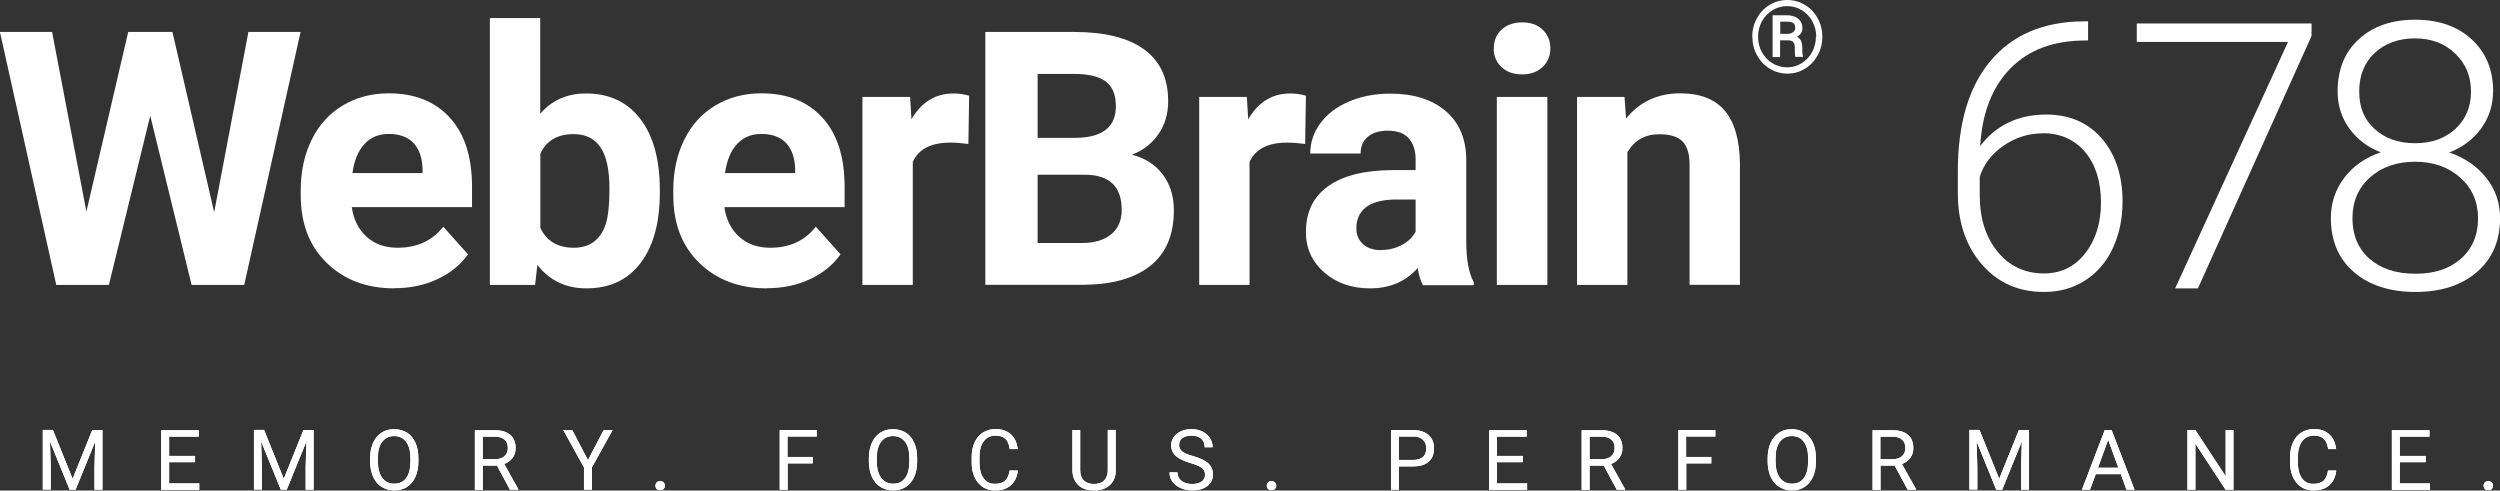 <svg width="265" height="52" viewBox="0 0 265 52" fill="none" xmlns="http://www.w3.org/2000/svg">
<rect x="0" y="0" width="265" height="52" fill="#333333" stroke="none"/>
<path d="M5.616 45.589L7.697 50.749L9.778 45.589H10.858V51.905H10.016V49.451L10.096 46.792L8.015 51.905H7.379L5.298 46.792L5.378 49.436V51.889H4.536V45.573H5.616V45.589Z" fill="white"/>
<path d="M20.676 48.992H17.928V51.24H21.121V51.921H17.086V45.605H21.073V46.285H17.928V48.328H20.676V49.008V48.992Z" fill="white"/>
<path d="M28 45.589L30.081 50.749L32.162 45.589H33.242V51.905H32.4V49.451L32.48 46.792L30.398 51.905H29.763L27.682 46.792L27.761 49.436V51.889H26.919V45.573H28V45.589Z" fill="white"/>
<path d="M44.347 48.945C44.347 49.562 44.236 50.1 44.029 50.559C43.822 51.019 43.521 51.367 43.139 51.62C42.758 51.858 42.313 51.984 41.805 51.984C41.297 51.984 40.868 51.858 40.471 51.62C40.073 51.383 39.787 51.034 39.565 50.575C39.358 50.116 39.247 49.594 39.231 49.008V48.549C39.231 47.948 39.343 47.409 39.549 46.935C39.756 46.475 40.057 46.111 40.455 45.858C40.836 45.605 41.281 45.494 41.789 45.494C42.297 45.494 42.742 45.621 43.139 45.858C43.521 46.096 43.822 46.46 44.029 46.919C44.236 47.378 44.347 47.916 44.347 48.533V48.945ZM43.505 48.549C43.505 47.805 43.346 47.219 43.044 46.824C42.742 46.428 42.313 46.222 41.773 46.222C41.233 46.222 40.836 46.428 40.518 46.824C40.216 47.219 40.057 47.773 40.057 48.486V48.945C40.057 49.673 40.216 50.243 40.518 50.654C40.82 51.066 41.249 51.272 41.789 51.272C42.329 51.272 42.742 51.082 43.044 50.686C43.346 50.29 43.489 49.736 43.505 48.992V48.517V48.549Z" fill="white"/>
<path d="M52.671 49.356H51.178V51.921H50.336V45.605H52.433C53.148 45.605 53.704 45.763 54.085 46.096C54.466 46.412 54.657 46.887 54.657 47.504C54.657 47.9 54.546 48.248 54.339 48.533C54.133 48.818 53.831 49.04 53.45 49.182L54.943 51.858V51.905H54.053L52.671 49.341V49.356ZM51.194 48.676H52.48C52.894 48.676 53.227 48.565 53.465 48.359C53.704 48.138 53.831 47.853 53.831 47.504C53.831 47.109 53.72 46.808 53.481 46.602C53.243 46.396 52.91 46.285 52.465 46.285H51.178V48.692L51.194 48.676Z" fill="white"/>
<path d="M62.33 48.755L63.982 45.589H64.935L62.743 49.546V51.905H61.901V49.546L59.709 45.589H60.662L62.314 48.755H62.33Z" fill="white"/>
<path d="M69.479 51.493C69.479 51.351 69.527 51.24 69.606 51.145C69.685 51.05 69.812 51.003 69.971 51.003C70.13 51.003 70.257 51.05 70.353 51.145C70.432 51.24 70.48 51.351 70.48 51.493C70.48 51.636 70.432 51.731 70.353 51.826C70.273 51.921 70.146 51.953 69.971 51.953C69.797 51.953 69.685 51.905 69.606 51.826C69.527 51.747 69.479 51.62 69.479 51.493Z" fill="white"/>
<path d="M86.16 49.119H83.491V51.905H82.649V45.589H86.573V46.27H83.475V48.438H86.144V49.119H86.16Z" fill="white"/>
<path d="M97.216 48.945C97.216 49.562 97.105 50.1 96.899 50.559C96.692 51.019 96.39 51.367 96.009 51.62C95.628 51.858 95.183 51.984 94.675 51.984C94.166 51.984 93.737 51.858 93.34 51.62C92.943 51.383 92.657 51.034 92.435 50.575C92.228 50.116 92.117 49.594 92.101 49.008V48.549C92.101 47.948 92.212 47.409 92.419 46.935C92.625 46.475 92.927 46.111 93.324 45.858C93.706 45.605 94.15 45.494 94.659 45.494C95.167 45.494 95.612 45.621 96.009 45.858C96.39 46.096 96.692 46.46 96.899 46.919C97.105 47.378 97.216 47.916 97.216 48.533V48.945ZM96.39 48.549C96.39 47.805 96.231 47.219 95.93 46.824C95.628 46.428 95.199 46.222 94.659 46.222C94.119 46.222 93.722 46.428 93.404 46.824C93.102 47.219 92.943 47.773 92.943 48.486V48.945C92.943 49.673 93.102 50.243 93.404 50.654C93.706 51.066 94.135 51.272 94.675 51.272C95.215 51.272 95.628 51.082 95.93 50.686C96.231 50.29 96.374 49.736 96.39 48.992V48.517V48.549Z" fill="white"/>
<path d="M107.892 49.895C107.813 50.559 107.558 51.082 107.145 51.446C106.732 51.81 106.176 51.984 105.477 51.984C104.731 51.984 104.127 51.715 103.682 51.177C103.237 50.639 102.999 49.926 102.999 49.024V48.422C102.999 47.837 103.11 47.315 103.317 46.871C103.523 46.428 103.825 46.08 104.206 45.842C104.588 45.605 105.033 45.478 105.541 45.478C106.208 45.478 106.748 45.668 107.161 46.048C107.574 46.428 107.797 46.935 107.876 47.599H107.034C106.955 47.093 106.812 46.729 106.558 46.507C106.319 46.285 105.97 46.175 105.541 46.175C105.001 46.175 104.588 46.365 104.286 46.76C103.984 47.156 103.825 47.71 103.825 48.438V49.056C103.825 49.736 103.968 50.29 104.254 50.686C104.54 51.098 104.937 51.288 105.461 51.288C105.922 51.288 106.288 51.177 106.526 50.971C106.764 50.765 106.939 50.401 107.018 49.879H107.86L107.892 49.895Z" fill="white"/>
<path d="M118.266 49.895C118.266 50.496 118.075 50.971 117.71 51.351C117.344 51.731 116.836 51.937 116.185 51.984H115.962C115.263 51.984 114.707 51.81 114.31 51.43C113.913 51.05 113.691 50.544 113.675 49.895V45.589H114.501V49.863C114.501 50.322 114.628 50.67 114.882 50.924C115.136 51.177 115.502 51.303 115.962 51.303C116.423 51.303 116.804 51.177 117.043 50.924C117.281 50.67 117.424 50.322 117.424 49.863V45.573H118.266V49.895Z" fill="white"/>
<path d="M126.209 49.087C125.494 48.882 124.97 48.628 124.636 48.328C124.303 48.027 124.144 47.663 124.144 47.219C124.144 46.729 124.35 46.317 124.747 45.985C125.145 45.652 125.669 45.494 126.304 45.494C126.733 45.494 127.13 45.573 127.464 45.747C127.798 45.922 128.068 46.143 128.258 46.444C128.449 46.745 128.544 47.061 128.544 47.409H127.702C127.702 47.029 127.575 46.729 127.337 46.507C127.099 46.285 126.749 46.175 126.304 46.175C125.891 46.175 125.574 46.27 125.335 46.444C125.097 46.618 124.986 46.871 124.986 47.204C124.986 47.457 125.097 47.678 125.319 47.853C125.542 48.027 125.907 48.201 126.447 48.343C126.972 48.486 127.385 48.66 127.686 48.834C127.988 49.008 128.211 49.214 128.354 49.451C128.497 49.689 128.576 49.974 128.576 50.29C128.576 50.797 128.37 51.209 127.972 51.525C127.575 51.826 127.035 51.984 126.368 51.984C125.939 51.984 125.526 51.905 125.145 51.731C124.763 51.557 124.477 51.335 124.271 51.05C124.064 50.765 123.969 50.433 123.969 50.069H124.811C124.811 50.449 124.954 50.749 125.24 50.971C125.526 51.193 125.907 51.303 126.368 51.303C126.813 51.303 127.146 51.209 127.385 51.034C127.623 50.86 127.734 50.607 127.734 50.306C127.734 50.005 127.623 49.752 127.4 49.594C127.178 49.42 126.781 49.261 126.209 49.087Z" fill="white"/>
<path d="M134.279 51.493C134.279 51.351 134.327 51.24 134.406 51.145C134.486 51.05 134.613 51.003 134.772 51.003C134.931 51.003 135.058 51.05 135.153 51.145C135.232 51.24 135.28 51.351 135.28 51.493C135.28 51.636 135.232 51.731 135.153 51.826C135.074 51.921 134.947 51.953 134.772 51.953C134.597 51.953 134.486 51.905 134.406 51.826C134.327 51.747 134.279 51.62 134.279 51.493Z" fill="white"/>
<path d="M148.291 49.436V51.905H147.449V45.589H149.784C150.483 45.589 151.023 45.763 151.421 46.111C151.818 46.46 152.008 46.935 152.008 47.52C152.008 48.138 151.818 48.612 151.437 48.945C151.055 49.277 150.499 49.436 149.784 49.436H148.291ZM148.291 48.755H149.8C150.245 48.755 150.595 48.644 150.833 48.438C151.071 48.233 151.182 47.932 151.182 47.52C151.182 47.14 151.071 46.84 150.833 46.618C150.595 46.396 150.261 46.27 149.848 46.27H148.291V48.755Z" fill="white"/>
<path d="M161.429 48.992H158.681V51.24H161.874V51.921H157.839V45.605H161.826V46.285H158.681V48.328H161.429V49.008V48.992Z" fill="white"/>
<path d="M169.992 49.356H168.498V51.921H167.656V45.605H169.753C170.468 45.605 171.024 45.763 171.406 46.096C171.787 46.412 171.978 46.887 171.978 47.504C171.978 47.9 171.866 48.248 171.66 48.533C171.453 48.818 171.151 49.04 170.77 49.182L172.264 51.858V51.905H171.374L169.992 49.341V49.356ZM168.514 48.676H169.801C170.214 48.676 170.548 48.565 170.786 48.359C171.024 48.138 171.151 47.853 171.151 47.504C171.151 47.109 171.04 46.808 170.802 46.602C170.564 46.396 170.23 46.285 169.785 46.285H168.498V48.692L168.514 48.676Z" fill="white"/>
<path d="M181.414 49.119H178.745V51.905H177.903V45.589H181.827V46.27H178.729V48.438H181.398V49.119H181.414Z" fill="white"/>
<path d="M192.487 48.945C192.487 49.562 192.376 50.1 192.169 50.559C191.963 51.019 191.661 51.367 191.279 51.62C190.898 51.858 190.453 51.984 189.945 51.984C189.437 51.984 189.008 51.858 188.611 51.62C188.213 51.383 187.927 51.034 187.705 50.575C187.499 50.116 187.387 49.594 187.371 49.008V48.549C187.371 47.948 187.483 47.409 187.689 46.935C187.896 46.475 188.198 46.111 188.595 45.858C188.976 45.605 189.421 45.494 189.929 45.494C190.437 45.494 190.882 45.621 191.279 45.858C191.661 46.096 191.963 46.46 192.169 46.919C192.376 47.378 192.487 47.916 192.487 48.533V48.945ZM191.661 48.549C191.661 47.805 191.502 47.219 191.2 46.824C190.898 46.428 190.469 46.222 189.929 46.222C189.389 46.222 188.992 46.428 188.674 46.824C188.372 47.219 188.213 47.773 188.213 48.486V48.945C188.213 49.673 188.372 50.243 188.674 50.654C188.976 51.066 189.405 51.272 189.945 51.272C190.485 51.272 190.898 51.082 191.2 50.686C191.502 50.29 191.645 49.736 191.661 48.992V48.517V48.549Z" fill="white"/>
<path d="M200.827 49.356H199.334V51.921H198.492V45.605H200.589C201.304 45.605 201.86 45.763 202.241 46.096C202.622 46.412 202.813 46.887 202.813 47.504C202.813 47.9 202.702 48.248 202.495 48.533C202.289 48.818 201.987 49.04 201.606 49.182L203.099 51.858V51.905H202.209L200.827 49.341V49.356ZM199.334 48.676H200.621C201.034 48.676 201.367 48.565 201.606 48.359C201.844 48.138 201.971 47.853 201.971 47.504C201.971 47.109 201.86 46.808 201.621 46.602C201.383 46.396 201.05 46.285 200.605 46.285H199.318V48.692L199.334 48.676Z" fill="white"/>
<path d="M209.835 45.589L211.916 50.749L213.997 45.589H215.077V51.905H214.235V49.451L214.315 46.792L212.234 51.905H211.598L209.517 46.792L209.596 49.436V51.889H208.754V45.573H209.835V45.589Z" fill="white"/>
<path d="M224.8 50.259H222.147L221.543 51.905H220.685L223.1 45.589H223.831L226.261 51.905H225.403L224.8 50.259ZM222.385 49.578H224.545L223.465 46.618L222.385 49.578Z" fill="white"/>
<path d="M236.746 51.905H235.904L232.711 47.029V51.905H231.869V45.589H232.711L235.92 50.48V45.589H236.746V51.905Z" fill="white"/>
<path d="M247.644 49.895C247.565 50.559 247.311 51.082 246.898 51.446C246.484 51.81 245.928 51.984 245.229 51.984C244.483 51.984 243.879 51.715 243.434 51.177C242.99 50.639 242.751 49.926 242.751 49.024V48.422C242.751 47.837 242.862 47.315 243.069 46.871C243.275 46.428 243.577 46.08 243.959 45.842C244.34 45.605 244.785 45.478 245.293 45.478C245.96 45.478 246.5 45.668 246.913 46.048C247.326 46.428 247.549 46.935 247.628 47.599H246.786C246.707 47.093 246.564 46.729 246.31 46.507C246.071 46.285 245.722 46.175 245.293 46.175C244.753 46.175 244.34 46.365 244.038 46.76C243.736 47.156 243.577 47.71 243.577 48.438V49.056C243.577 49.736 243.72 50.29 244.006 50.686C244.292 51.098 244.689 51.288 245.214 51.288C245.674 51.288 246.04 51.177 246.278 50.971C246.516 50.765 246.691 50.401 246.77 49.879H247.612L247.644 49.895Z" fill="white"/>
<path d="M257.128 48.992H254.38V51.24H257.573V51.921H253.538V45.605H257.526V46.285H254.38V48.328H257.128V49.008V48.992Z" fill="white"/>
<path d="M263.26 51.493C263.26 51.351 263.308 51.24 263.388 51.145C263.467 51.05 263.594 51.003 263.753 51.003C263.912 51.003 264.039 51.05 264.134 51.145C264.214 51.24 264.261 51.351 264.261 51.493C264.261 51.636 264.214 51.731 264.134 51.826C264.055 51.921 263.928 51.953 263.753 51.953C263.578 51.953 263.467 51.905 263.388 51.826C263.308 51.747 263.26 51.62 263.26 51.493Z" fill="white"/>
<path d="M5.616 45.589L7.697 50.749L9.778 45.589H10.858V51.905H10.016V49.451L10.096 46.792L8.015 51.905H7.379L5.298 46.792L5.378 49.436V51.889H4.536V45.573H5.616V45.589Z" fill="white"/>
<path d="M20.676 48.992H17.928V51.24H21.121V51.921H17.086V45.605H21.073V46.285H17.928V48.328H20.676V49.008V48.992Z" fill="white"/>
<path d="M28 45.589L30.081 50.749L32.162 45.589H33.242V51.905H32.4V49.451L32.48 46.792L30.398 51.905H29.763L27.682 46.792L27.761 49.436V51.889H26.919V45.573H28V45.589Z" fill="white"/>
<path d="M44.347 48.945C44.347 49.562 44.236 50.1 44.029 50.559C43.822 51.019 43.521 51.367 43.139 51.62C42.758 51.858 42.313 51.984 41.805 51.984C41.297 51.984 40.868 51.858 40.471 51.62C40.073 51.383 39.787 51.034 39.565 50.575C39.358 50.116 39.247 49.594 39.231 49.008V48.549C39.231 47.948 39.343 47.409 39.549 46.935C39.756 46.475 40.057 46.111 40.455 45.858C40.836 45.605 41.281 45.494 41.789 45.494C42.297 45.494 42.742 45.621 43.139 45.858C43.521 46.096 43.822 46.46 44.029 46.919C44.236 47.378 44.347 47.916 44.347 48.533V48.945ZM43.505 48.549C43.505 47.805 43.346 47.219 43.044 46.824C42.742 46.428 42.313 46.222 41.773 46.222C41.233 46.222 40.836 46.428 40.518 46.824C40.216 47.219 40.057 47.773 40.057 48.486V48.945C40.057 49.673 40.216 50.243 40.518 50.654C40.82 51.066 41.249 51.272 41.789 51.272C42.329 51.272 42.742 51.082 43.044 50.686C43.346 50.29 43.489 49.736 43.505 48.992V48.517V48.549Z" fill="white"/>
<path d="M52.671 49.356H51.178V51.921H50.336V45.605H52.433C53.148 45.605 53.704 45.763 54.085 46.096C54.466 46.412 54.657 46.887 54.657 47.504C54.657 47.9 54.546 48.248 54.339 48.533C54.133 48.818 53.831 49.04 53.45 49.182L54.943 51.858V51.905H54.053L52.671 49.341V49.356ZM51.194 48.676H52.48C52.894 48.676 53.227 48.565 53.465 48.359C53.704 48.138 53.831 47.853 53.831 47.504C53.831 47.109 53.72 46.808 53.481 46.602C53.243 46.396 52.91 46.285 52.465 46.285H51.178V48.692L51.194 48.676Z" fill="white"/>
<path d="M62.33 48.755L63.982 45.589H64.935L62.743 49.546V51.905H61.901V49.546L59.709 45.589H60.662L62.314 48.755H62.33Z" fill="white"/>
<path d="M69.479 51.493C69.479 51.351 69.527 51.24 69.606 51.145C69.685 51.05 69.812 51.003 69.971 51.003C70.13 51.003 70.257 51.05 70.353 51.145C70.432 51.24 70.48 51.351 70.48 51.493C70.48 51.636 70.432 51.731 70.353 51.826C70.273 51.921 70.146 51.953 69.971 51.953C69.797 51.953 69.685 51.905 69.606 51.826C69.527 51.747 69.479 51.62 69.479 51.493Z" fill="white"/>
<path d="M86.16 49.119H83.491V51.905H82.649V45.589H86.573V46.27H83.475V48.438H86.144V49.119H86.16Z" fill="white"/>
<path d="M97.216 48.945C97.216 49.562 97.105 50.1 96.899 50.559C96.692 51.019 96.39 51.367 96.009 51.62C95.628 51.858 95.183 51.984 94.675 51.984C94.166 51.984 93.737 51.858 93.34 51.62C92.943 51.383 92.657 51.034 92.435 50.575C92.228 50.116 92.117 49.594 92.101 49.008V48.549C92.101 47.948 92.212 47.409 92.419 46.935C92.625 46.475 92.927 46.111 93.324 45.858C93.706 45.605 94.15 45.494 94.659 45.494C95.167 45.494 95.612 45.621 96.009 45.858C96.39 46.096 96.692 46.46 96.899 46.919C97.105 47.378 97.216 47.916 97.216 48.533V48.945ZM96.39 48.549C96.39 47.805 96.231 47.219 95.93 46.824C95.628 46.428 95.199 46.222 94.659 46.222C94.119 46.222 93.722 46.428 93.404 46.824C93.102 47.219 92.943 47.773 92.943 48.486V48.945C92.943 49.673 93.102 50.243 93.404 50.654C93.706 51.066 94.135 51.272 94.675 51.272C95.215 51.272 95.628 51.082 95.93 50.686C96.231 50.29 96.374 49.736 96.39 48.992V48.517V48.549Z" fill="white"/>
<path d="M107.892 49.895C107.813 50.559 107.558 51.082 107.145 51.446C106.732 51.81 106.176 51.984 105.477 51.984C104.731 51.984 104.127 51.715 103.682 51.177C103.237 50.639 102.999 49.926 102.999 49.024V48.422C102.999 47.837 103.11 47.315 103.317 46.871C103.523 46.428 103.825 46.08 104.206 45.842C104.588 45.605 105.033 45.478 105.541 45.478C106.208 45.478 106.748 45.668 107.161 46.048C107.574 46.428 107.797 46.935 107.876 47.599H107.034C106.955 47.093 106.812 46.729 106.558 46.507C106.319 46.285 105.97 46.175 105.541 46.175C105.001 46.175 104.588 46.365 104.286 46.76C103.984 47.156 103.825 47.71 103.825 48.438V49.056C103.825 49.736 103.968 50.29 104.254 50.686C104.54 51.098 104.937 51.288 105.461 51.288C105.922 51.288 106.288 51.177 106.526 50.971C106.764 50.765 106.939 50.401 107.018 49.879H107.86L107.892 49.895Z" fill="white"/>
<path d="M118.266 49.895C118.266 50.496 118.075 50.971 117.71 51.351C117.344 51.731 116.836 51.937 116.185 51.984H115.962C115.263 51.984 114.707 51.81 114.31 51.43C113.913 51.05 113.691 50.544 113.675 49.895V45.589H114.501V49.863C114.501 50.322 114.628 50.67 114.882 50.924C115.136 51.177 115.502 51.303 115.962 51.303C116.423 51.303 116.804 51.177 117.043 50.924C117.281 50.67 117.424 50.322 117.424 49.863V45.573H118.266V49.895Z" fill="white"/>
<path d="M126.209 49.087C125.494 48.882 124.97 48.628 124.636 48.328C124.303 48.027 124.144 47.663 124.144 47.219C124.144 46.729 124.35 46.317 124.747 45.985C125.145 45.652 125.669 45.494 126.304 45.494C126.733 45.494 127.13 45.573 127.464 45.747C127.798 45.922 128.068 46.143 128.258 46.444C128.449 46.745 128.544 47.061 128.544 47.409H127.702C127.702 47.029 127.575 46.729 127.337 46.507C127.099 46.285 126.749 46.175 126.304 46.175C125.891 46.175 125.574 46.27 125.335 46.444C125.097 46.618 124.986 46.871 124.986 47.204C124.986 47.457 125.097 47.678 125.319 47.853C125.542 48.027 125.907 48.201 126.447 48.343C126.972 48.486 127.385 48.66 127.686 48.834C127.988 49.008 128.211 49.214 128.354 49.451C128.497 49.689 128.576 49.974 128.576 50.29C128.576 50.797 128.37 51.209 127.972 51.525C127.575 51.826 127.035 51.984 126.368 51.984C125.939 51.984 125.526 51.905 125.145 51.731C124.763 51.557 124.477 51.335 124.271 51.05C124.064 50.765 123.969 50.433 123.969 50.069H124.811C124.811 50.449 124.954 50.749 125.24 50.971C125.526 51.193 125.907 51.303 126.368 51.303C126.813 51.303 127.146 51.209 127.385 51.034C127.623 50.86 127.734 50.607 127.734 50.306C127.734 50.005 127.623 49.752 127.4 49.594C127.178 49.42 126.781 49.261 126.209 49.087Z" fill="white"/>
<path d="M134.279 51.493C134.279 51.351 134.327 51.24 134.406 51.145C134.486 51.05 134.613 51.003 134.772 51.003C134.931 51.003 135.058 51.05 135.153 51.145C135.232 51.24 135.28 51.351 135.28 51.493C135.28 51.636 135.232 51.731 135.153 51.826C135.074 51.921 134.947 51.953 134.772 51.953C134.597 51.953 134.486 51.905 134.406 51.826C134.327 51.747 134.279 51.62 134.279 51.493Z" fill="white"/>
<path d="M148.291 49.436V51.905H147.449V45.589H149.784C150.483 45.589 151.023 45.763 151.421 46.111C151.818 46.46 152.008 46.935 152.008 47.52C152.008 48.138 151.818 48.612 151.437 48.945C151.055 49.277 150.499 49.436 149.784 49.436H148.291ZM148.291 48.755H149.8C150.245 48.755 150.595 48.644 150.833 48.438C151.071 48.233 151.182 47.932 151.182 47.52C151.182 47.14 151.071 46.84 150.833 46.618C150.595 46.396 150.261 46.27 149.848 46.27H148.291V48.755Z" fill="white"/>
<path d="M161.429 48.992H158.681V51.24H161.874V51.921H157.839V45.605H161.826V46.285H158.681V48.328H161.429V49.008V48.992Z" fill="white"/>
<path d="M169.992 49.356H168.498V51.921H167.656V45.605H169.753C170.468 45.605 171.024 45.763 171.406 46.096C171.787 46.412 171.978 46.887 171.978 47.504C171.978 47.9 171.866 48.248 171.66 48.533C171.453 48.818 171.151 49.04 170.77 49.182L172.264 51.858V51.905H171.374L169.992 49.341V49.356ZM168.514 48.676H169.801C170.214 48.676 170.548 48.565 170.786 48.359C171.024 48.138 171.151 47.853 171.151 47.504C171.151 47.109 171.04 46.808 170.802 46.602C170.564 46.396 170.23 46.285 169.785 46.285H168.498V48.692L168.514 48.676Z" fill="white"/>
<path d="M181.414 49.119H178.745V51.905H177.903V45.589H181.827V46.27H178.729V48.438H181.398V49.119H181.414Z" fill="white"/>
<path d="M192.487 48.945C192.487 49.562 192.376 50.1 192.169 50.559C191.963 51.019 191.661 51.367 191.279 51.62C190.898 51.858 190.453 51.984 189.945 51.984C189.437 51.984 189.008 51.858 188.611 51.62C188.213 51.383 187.927 51.034 187.705 50.575C187.499 50.116 187.387 49.594 187.371 49.008V48.549C187.371 47.948 187.483 47.409 187.689 46.935C187.896 46.475 188.198 46.111 188.595 45.858C188.976 45.605 189.421 45.494 189.929 45.494C190.437 45.494 190.882 45.621 191.279 45.858C191.661 46.096 191.963 46.46 192.169 46.919C192.376 47.378 192.487 47.916 192.487 48.533V48.945ZM191.661 48.549C191.661 47.805 191.502 47.219 191.2 46.824C190.898 46.428 190.469 46.222 189.929 46.222C189.389 46.222 188.992 46.428 188.674 46.824C188.372 47.219 188.213 47.773 188.213 48.486V48.945C188.213 49.673 188.372 50.243 188.674 50.654C188.976 51.066 189.405 51.272 189.945 51.272C190.485 51.272 190.898 51.082 191.2 50.686C191.502 50.29 191.645 49.736 191.661 48.992V48.517V48.549Z" fill="white"/>
<path d="M200.827 49.356H199.334V51.921H198.492V45.605H200.589C201.304 45.605 201.86 45.763 202.241 46.096C202.622 46.412 202.813 46.887 202.813 47.504C202.813 47.9 202.702 48.248 202.495 48.533C202.289 48.818 201.987 49.04 201.606 49.182L203.099 51.858V51.905H202.209L200.827 49.341V49.356ZM199.334 48.676H200.621C201.034 48.676 201.367 48.565 201.606 48.359C201.844 48.138 201.971 47.853 201.971 47.504C201.971 47.109 201.86 46.808 201.621 46.602C201.383 46.396 201.05 46.285 200.605 46.285H199.318V48.692L199.334 48.676Z" fill="white"/>
<path d="M209.835 45.589L211.916 50.749L213.997 45.589H215.077V51.905H214.235V49.451L214.315 46.792L212.234 51.905H211.598L209.517 46.792L209.596 49.436V51.889H208.754V45.573H209.835V45.589Z" fill="white"/>
<path d="M224.8 50.259H222.147L221.543 51.905H220.685L223.1 45.589H223.831L226.261 51.905H225.403L224.8 50.259ZM222.385 49.578H224.545L223.465 46.618L222.385 49.578Z" fill="white"/>
<path d="M236.746 51.905H235.904L232.711 47.029V51.905H231.869V45.589H232.711L235.92 50.48V45.589H236.746V51.905Z" fill="white"/>
<path d="M247.644 49.895C247.565 50.559 247.311 51.082 246.898 51.446C246.484 51.81 245.928 51.984 245.229 51.984C244.483 51.984 243.879 51.715 243.434 51.177C242.99 50.639 242.751 49.926 242.751 49.024V48.422C242.751 47.837 242.862 47.315 243.069 46.871C243.275 46.428 243.577 46.08 243.959 45.842C244.34 45.605 244.785 45.478 245.293 45.478C245.96 45.478 246.5 45.668 246.913 46.048C247.326 46.428 247.549 46.935 247.628 47.599H246.786C246.707 47.093 246.564 46.729 246.31 46.507C246.071 46.285 245.722 46.175 245.293 46.175C244.753 46.175 244.34 46.365 244.038 46.76C243.736 47.156 243.577 47.71 243.577 48.438V49.056C243.577 49.736 243.72 50.29 244.006 50.686C244.292 51.098 244.689 51.288 245.214 51.288C245.674 51.288 246.04 51.177 246.278 50.971C246.516 50.765 246.691 50.401 246.77 49.879H247.612L247.644 49.895Z" fill="white"/>
<path d="M257.128 48.992H254.38V51.24H257.573V51.921H253.538V45.605H257.526V46.285H254.38V48.328H257.128V49.008V48.992Z" fill="white"/>
<path d="M263.26 51.493C263.26 51.351 263.308 51.24 263.388 51.145C263.467 51.05 263.594 51.003 263.753 51.003C263.912 51.003 264.039 51.05 264.134 51.145C264.214 51.24 264.261 51.351 264.261 51.493C264.261 51.636 264.214 51.731 264.134 51.826C264.055 51.921 263.928 51.953 263.753 51.953C263.578 51.953 263.467 51.905 263.388 51.826C263.308 51.747 263.26 51.62 263.26 51.493Z" fill="white"/>
<path d="M22.709 22.462L26.332 3.388H31.86L25.887 30.203H20.311L15.926 12.268L11.541 30.203H5.965L-0.008 3.388H5.521L9.158 22.43L13.591 3.388H18.277L22.694 22.462H22.709Z" fill="white"/>
<path d="M41.805 30.567C38.866 30.567 36.483 29.665 34.64 27.876C32.797 26.087 31.876 23.697 31.876 20.705V20.183C31.876 18.188 32.257 16.399 33.036 14.816C33.814 13.233 34.91 12.03 36.34 11.176C37.77 10.321 39.39 9.893 41.217 9.893C43.95 9.893 46.11 10.748 47.683 12.474C49.256 14.199 50.034 16.637 50.034 19.787V21.956H37.293C37.468 23.254 37.992 24.298 38.85 25.09C39.724 25.881 40.82 26.261 42.154 26.261C44.204 26.261 45.824 25.517 46.984 24.029L49.605 26.958C48.811 28.082 47.715 28.968 46.348 29.601C44.982 30.234 43.473 30.551 41.805 30.551V30.567ZM41.201 14.199C40.137 14.199 39.279 14.563 38.628 15.275C37.96 15.988 37.547 17.017 37.357 18.346H44.791V17.919C44.76 16.732 44.442 15.814 43.838 15.165C43.219 14.516 42.345 14.199 41.217 14.199H41.201Z" fill="white"/>
<path d="M69.94 20.42C69.94 23.618 69.257 26.103 67.89 27.892C66.524 29.68 64.618 30.567 62.155 30.567C59.995 30.567 58.263 29.744 56.961 28.082L56.722 30.203H51.925V1.915H57.262V12.062C58.501 10.622 60.106 9.909 62.123 9.909C64.57 9.909 66.476 10.796 67.859 12.585C69.241 14.373 69.94 16.89 69.94 20.119V20.42ZM64.602 20.024C64.602 18.014 64.284 16.542 63.649 15.608C63.013 14.674 62.06 14.215 60.789 14.215C59.089 14.215 57.914 14.911 57.278 16.289V24.156C57.929 25.549 59.121 26.261 60.821 26.261C62.521 26.261 63.68 25.406 64.221 23.713C64.475 22.905 64.602 21.671 64.602 20.009V20.024Z" fill="white"/>
<path d="M81.298 30.567C78.359 30.567 75.976 29.665 74.134 27.876C72.291 26.087 71.369 23.697 71.369 20.705V20.183C71.369 18.188 71.751 16.399 72.529 14.816C73.308 13.233 74.404 12.03 75.834 11.176C77.263 10.321 78.884 9.893 80.71 9.893C83.443 9.893 85.603 10.748 87.176 12.474C88.749 14.199 89.528 16.637 89.528 19.787V21.956H76.787C76.961 23.254 77.486 24.298 78.344 25.09C79.217 25.881 80.313 26.261 81.648 26.261C83.697 26.261 85.318 25.517 86.477 24.029L89.099 26.958C88.304 28.082 87.208 28.968 85.842 29.601C84.476 30.234 82.966 30.551 81.298 30.551V30.567ZM80.695 14.199C79.63 14.199 78.772 14.563 78.121 15.275C77.454 15.988 77.041 17.017 76.85 18.346H84.285V17.919C84.253 16.732 83.936 15.814 83.332 15.165C82.712 14.516 81.838 14.199 80.71 14.199H80.695Z" fill="white"/>
<path d="M102.65 15.26C101.919 15.165 101.283 15.117 100.727 15.117C98.71 15.117 97.375 15.798 96.756 17.159V30.203H91.418V10.273H96.47L96.613 12.648C97.677 10.812 99.171 9.909 101.061 9.909C101.649 9.909 102.205 9.988 102.729 10.147L102.65 15.26Z" fill="white"/>
<path d="M104.445 30.203V3.388H113.865C117.122 3.388 119.6 4.005 121.3 5.255C123 6.506 123.826 8.326 123.826 10.732C123.826 12.046 123.492 13.202 122.809 14.199C122.126 15.196 121.189 15.94 119.982 16.399C121.364 16.748 122.444 17.444 123.238 18.473C124.033 19.518 124.43 20.8 124.43 22.304C124.43 24.884 123.604 26.831 121.951 28.161C120.299 29.49 117.948 30.155 114.898 30.187H104.445V30.203ZM109.989 14.611H114.088C116.884 14.563 118.282 13.455 118.282 11.271C118.282 10.052 117.932 9.181 117.217 8.643C116.502 8.105 115.39 7.836 113.865 7.836H109.989V14.611ZM109.989 18.52V25.755H114.739C116.042 25.755 117.058 25.438 117.805 24.821C118.536 24.203 118.901 23.349 118.901 22.256C118.901 19.803 117.63 18.552 115.073 18.52H109.989Z" fill="white"/>
<path d="M138.346 15.26C137.615 15.165 136.98 15.117 136.424 15.117C134.406 15.117 133.072 15.798 132.452 17.159V30.203H127.115V10.273H132.166L132.309 12.648C133.374 10.812 134.867 9.909 136.758 9.909C137.345 9.909 137.901 9.988 138.426 10.147L138.346 15.26Z" fill="white"/>
<path d="M150.817 30.203C150.563 29.728 150.388 29.126 150.277 28.414C148.99 29.855 147.306 30.567 145.225 30.567C143.271 30.567 141.651 29.997 140.364 28.873C139.077 27.749 138.426 26.325 138.426 24.599C138.426 22.494 139.204 20.863 140.777 19.739C142.35 18.616 144.621 18.046 147.592 18.03H150.054V16.89C150.054 15.972 149.816 15.228 149.34 14.674C148.863 14.12 148.116 13.851 147.1 13.851C146.194 13.851 145.495 14.072 144.987 14.5C144.478 14.927 144.224 15.513 144.224 16.273H138.886C138.886 15.117 139.236 14.057 139.951 13.075C140.666 12.094 141.682 11.318 142.985 10.764C144.288 10.21 145.749 9.925 147.386 9.925C149.848 9.925 151.802 10.543 153.248 11.777C154.693 13.012 155.424 14.753 155.424 16.985V25.628C155.424 27.512 155.694 28.952 156.218 29.918V30.234H150.817V30.203ZM146.401 26.499C147.195 26.499 147.91 26.325 148.577 25.976C149.244 25.628 149.737 25.153 150.054 24.567V21.148H148.053C145.384 21.148 143.954 22.066 143.779 23.903V24.219C143.763 24.884 144.002 25.422 144.462 25.865C144.923 26.293 145.574 26.515 146.385 26.515L146.401 26.499Z" fill="white"/>
<path d="M158.347 5.113C158.347 4.321 158.617 3.657 159.157 3.15C159.697 2.644 160.428 2.374 161.35 2.374C162.271 2.374 162.986 2.628 163.526 3.15C164.066 3.672 164.336 4.321 164.336 5.113C164.336 5.904 164.066 6.585 163.51 7.107C162.954 7.63 162.239 7.883 161.334 7.883C160.428 7.883 159.713 7.63 159.157 7.107C158.601 6.585 158.331 5.936 158.331 5.113H158.347ZM164.019 30.203H158.665V10.273H164.019V30.203Z" fill="white"/>
<path d="M172.2 10.273L172.359 12.569C173.789 10.796 175.711 9.893 178.11 9.893C180.223 9.893 181.811 10.511 182.844 11.761C183.876 12.996 184.401 14.848 184.432 17.317V30.187H179.095V17.444C179.095 16.32 178.84 15.497 178.348 14.991C177.855 14.484 177.029 14.231 175.886 14.231C174.376 14.231 173.248 14.864 172.502 16.146V30.203H167.164V10.273H172.2Z" fill="white"/>
<path d="M185.735 3.894C185.735 3.198 185.894 2.549 186.228 1.947C186.545 1.346 187.006 0.871 187.578 0.522C188.15 0.174 188.769 0 189.453 0C190.136 0 190.739 0.174 191.327 0.522C191.899 0.871 192.36 1.346 192.677 1.947C193.011 2.549 193.17 3.198 193.17 3.894C193.17 4.591 193.011 5.255 192.677 5.857C192.344 6.458 191.899 6.933 191.327 7.282C190.755 7.63 190.136 7.804 189.468 7.804C188.801 7.804 188.166 7.63 187.594 7.282C187.022 6.933 186.577 6.458 186.243 5.857C185.91 5.255 185.751 4.606 185.751 3.894H185.735ZM192.519 3.894C192.519 3.324 192.392 2.786 192.121 2.279C191.867 1.789 191.486 1.393 191.009 1.092C190.533 0.791 190.009 0.649 189.437 0.649C188.865 0.649 188.372 0.791 187.896 1.076C187.419 1.361 187.054 1.757 186.768 2.248C186.498 2.754 186.355 3.293 186.355 3.878C186.355 4.464 186.482 5.018 186.752 5.509C187.022 5.999 187.387 6.411 187.864 6.696C188.34 6.981 188.849 7.139 189.421 7.139C189.993 7.139 190.501 6.997 190.978 6.696C191.454 6.395 191.835 5.999 192.09 5.509C192.36 5.002 192.487 4.464 192.487 3.894H192.519ZM188.69 4.29V6.047H187.896V1.615H189.357C189.881 1.615 190.295 1.725 190.596 1.979C190.898 2.216 191.057 2.549 191.057 2.992C191.057 3.388 190.866 3.688 190.469 3.894C190.676 4.005 190.835 4.147 190.914 4.337C190.994 4.527 191.041 4.765 191.041 5.05C191.041 5.335 191.041 5.54 191.057 5.651C191.057 5.762 191.089 5.873 191.121 5.952V6.031H190.31C190.263 5.92 190.247 5.572 190.247 5.018C190.247 4.749 190.183 4.559 190.072 4.448C189.961 4.337 189.77 4.274 189.5 4.274H188.674L188.69 4.29ZM188.69 3.593H189.405C189.659 3.593 189.881 3.546 190.04 3.419C190.199 3.308 190.295 3.166 190.295 2.976C190.295 2.739 190.231 2.564 190.104 2.454C189.977 2.359 189.754 2.295 189.437 2.295H188.706V3.577L188.69 3.593Z" fill="white"/>
<path d="M221.336 4.29H221.066C217.698 4.29 215.045 5.271 213.107 7.25C211.169 9.229 210.105 11.967 209.898 15.497C210.677 14.437 211.662 13.598 212.853 13.012C214.06 12.426 215.395 12.141 216.888 12.141C219.367 12.141 221.336 12.996 222.798 14.69C224.26 16.399 224.99 18.616 224.99 21.37C224.99 23.19 224.641 24.837 223.958 26.309C223.275 27.781 222.29 28.921 221.019 29.728C219.748 30.551 218.286 30.947 216.65 30.947C213.949 30.947 211.757 29.965 210.073 28.018C208.389 26.071 207.531 23.554 207.531 20.468V18.157C207.531 13.123 208.675 9.229 210.979 6.474C213.282 3.72 216.539 2.311 220.749 2.264H221.336V4.29ZM216.507 14.136C215.03 14.136 213.663 14.563 212.392 15.434C211.122 16.304 210.28 17.397 209.851 18.742V20.705C209.851 23.143 210.486 25.137 211.741 26.673C212.996 28.208 214.632 28.984 216.65 28.984C218.461 28.984 219.923 28.271 221.035 26.847C222.147 25.422 222.703 23.618 222.703 21.449C222.703 19.28 222.147 17.46 221.035 16.13C219.923 14.801 218.413 14.12 216.507 14.12V14.136Z" fill="white"/>
<path d="M245.023 3.815L232.981 30.567H230.566L242.529 4.448H226.499V2.485H245.023V3.815Z" fill="white"/>
<path d="M264.261 9.719C264.261 11.176 263.832 12.474 262.99 13.629C262.148 14.785 261.02 15.624 259.622 16.162C261.243 16.716 262.546 17.602 263.531 18.837C264.515 20.072 265.008 21.497 265.008 23.127C265.008 25.533 264.182 27.433 262.546 28.841C260.909 30.25 258.733 30.947 256.048 30.947C253.363 30.947 251.139 30.25 249.519 28.841C247.882 27.433 247.072 25.533 247.072 23.111C247.072 21.512 247.549 20.088 248.486 18.853C249.423 17.602 250.726 16.7 252.362 16.146C250.964 15.608 249.852 14.753 249.026 13.613C248.2 12.474 247.787 11.16 247.787 9.704C247.787 7.377 248.534 5.525 250.043 4.147C251.552 2.77 253.538 2.09 256.016 2.09C258.495 2.09 260.496 2.786 262.005 4.179C263.515 5.572 264.277 7.408 264.277 9.719H264.261ZM262.673 23.143C262.673 21.401 262.053 19.961 260.798 18.837C259.543 17.713 257.939 17.143 256 17.143C254.062 17.143 252.458 17.697 251.219 18.805C249.979 19.913 249.36 21.354 249.36 23.143C249.36 24.931 249.964 26.356 251.155 27.417C252.362 28.477 253.983 29.015 256.032 29.015C258.082 29.015 259.638 28.493 260.846 27.433C262.053 26.372 262.673 24.947 262.673 23.143ZM261.926 9.704C261.926 8.089 261.37 6.759 260.258 5.683C259.146 4.606 257.716 4.068 255.985 4.068C254.253 4.068 252.807 4.591 251.711 5.619C250.615 6.648 250.075 8.01 250.075 9.704C250.075 11.397 250.615 12.68 251.711 13.677C252.807 14.674 254.237 15.181 256 15.181C257.764 15.181 259.162 14.674 260.274 13.661C261.37 12.648 261.926 11.334 261.926 9.704Z" fill="white"/>
</svg>
